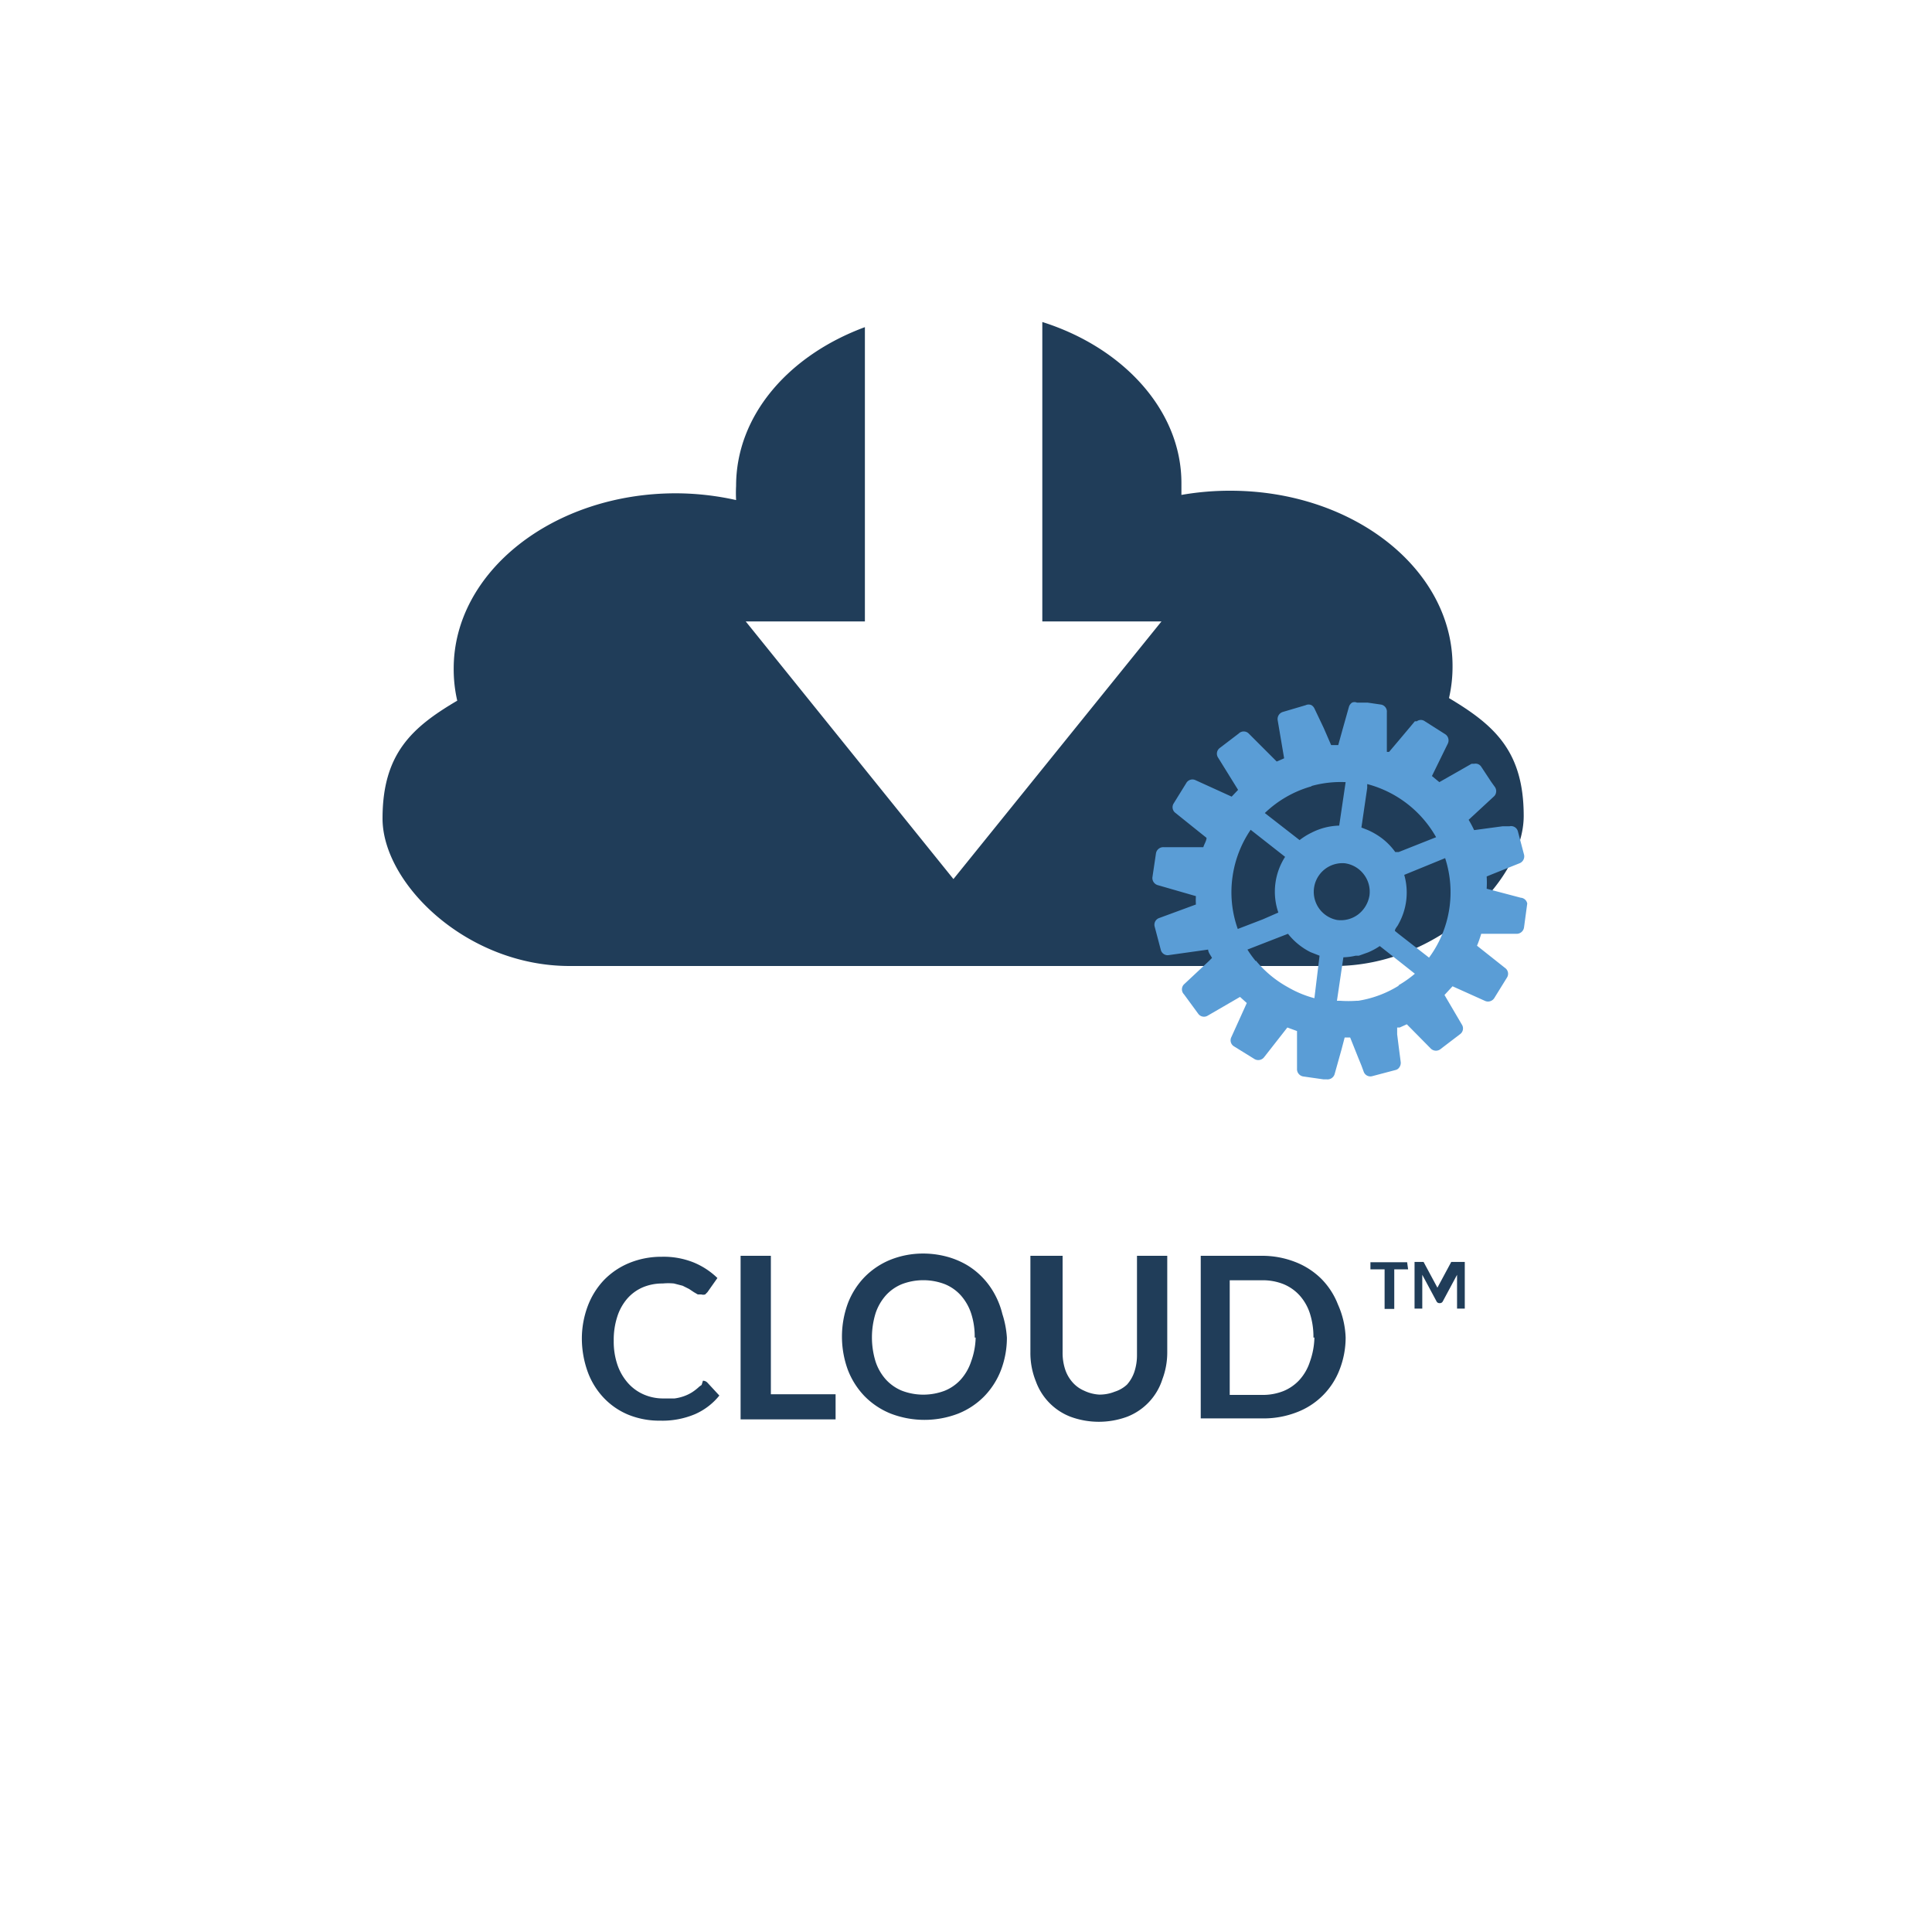 <svg id="Calque_1" data-name="Calque 1" xmlns="http://www.w3.org/2000/svg" viewBox="0 0 60 60"><defs><style>.cls-1{fill:#203d59;}.cls-2{fill:#5a9dd6;}</style></defs><title>Plan de travail 1</title><path class="cls-1" d="M17.69,30c-3.21,0-5.81-2.57-5.81-4.58s.91-2.83,2.32-3.66a4.35,4.35,0,0,1-.11-1c0-3,3.09-5.44,6.9-5.44a8.65,8.65,0,0,1,1.87.21,4.34,4.34,0,0,1,0-.44c0-2.18,1.62-4.05,4-4.93v9.14h-3.7l6.45,8,6.46-8h-3.7V10c2.53.8,4.32,2.76,4.32,5,0,.12,0,.24,0,.37a8.7,8.7,0,0,1,1.52-.13c3.81,0,6.9,2.43,6.9,5.44a4.36,4.36,0,0,1-.11,1c1.41.84,2.32,1.65,2.32,3.66S44.65,30,41.45,30Z"/><path class="cls-2" d="M47.23,27.88l-1.06-.28h0a3,3,0,0,0,0-.38l.17-.07.85-.34a.23.23,0,0,0,.14-.27l-.19-.72a.22.22,0,0,0-.26-.16l-.21,0-.89.12a3.31,3.31,0,0,0-.17-.32l.8-.74a.23.23,0,0,0,0-.3l-.1-.14L46,23.81a.21.21,0,0,0-.22-.09l-.08,0-1,.57-.23-.19.49-1a.23.23,0,0,0-.08-.3l-.63-.4a.21.21,0,0,0-.25,0l-.06,0-.47.56-.33.39h0l-.07,0,0-1.23a.22.22,0,0,0-.19-.24l-.41-.06-.28,0h-.05a.19.19,0,0,0-.15,0,.24.24,0,0,0-.1.14l-.2.71-.13.47h-.22v0l-.23-.53v0L40.82,22a.25.25,0,0,0-.09-.1.21.21,0,0,0-.18,0l-.71.21a.23.23,0,0,0-.16.26l.2,1.18-.23.1,0,0-.87-.87a.22.22,0,0,0-.31,0l-.59.45a.22.22,0,0,0-.05.3l.62,1-.2.21h0l-1.12-.51a.22.22,0,0,0-.29.09l-.39.63a.22.22,0,0,0,.06.3l.56.45.4.32h0c0,.09-.07.19-.1.29h0l-1.23,0a.23.23,0,0,0-.24.19l-.11.74a.23.23,0,0,0,.17.25l1.18.34h0a2.17,2.17,0,0,0,0,.26h0L36,28.51a.22.22,0,0,0-.14.27l.19.72a.22.22,0,0,0,.26.16l1.21-.17c0,.09.08.18.12.26l-.09.09-.78.73a.22.22,0,0,0,0,.31l.44.6a.22.22,0,0,0,.3.06l1-.58.21.19-.19.42-.29.64a.22.22,0,0,0,.09.29l.63.39a.23.23,0,0,0,.3-.06l.72-.92.3.11,0,1.17a.23.23,0,0,0,.19.24l.63.09h.1a.23.23,0,0,0,.25-.17l.21-.75.1-.38h.17l.26.65.09.22.07.19a.22.22,0,0,0,.27.14l.72-.19a.19.19,0,0,0,.1-.06.24.24,0,0,0,.06-.19l-.06-.46-.05-.4,0-.21.08,0,.22-.1,0,0,.75.76a.23.23,0,0,0,.31,0l.59-.45a.22.22,0,0,0,.06-.3l-.54-.92.25-.27,1,.45a.23.23,0,0,0,.3-.09l.39-.63a.22.22,0,0,0-.06-.3l-.87-.69A3.47,3.47,0,0,0,46,29h1.09a.23.23,0,0,0,.24-.2l.1-.74A.22.22,0,0,0,47.23,27.88Zm-2.35-1.23a3.42,3.42,0,0,1-.5,3.09L43.43,29l-.11-.09c0-.07.08-.14.11-.21a2,2,0,0,0,.18-1.53ZM44.6,26l-1.16.46-.11,0a2,2,0,0,0-.38-.4,2.17,2.17,0,0,0-.49-.29l-.18-.07.18-1.23,0-.12A3.47,3.47,0,0,1,44.6,26Zm-3.08,2.57a.89.89,0,0,1,.25-1.76.9.9,0,0,1,.41.17.92.92,0,0,1,.28.35.88.88,0,0,1,.07.48.93.93,0,0,1-.34.58.89.89,0,0,1-.67.18Zm-.79-4.16a3.38,3.38,0,0,1,1.06-.12l-.2,1.35a2,2,0,0,0-.86.22,2.09,2.09,0,0,0-.37.23l-1.08-.84a3.43,3.43,0,0,1,1.45-.83Zm-2.29,4.44a3.4,3.4,0,0,1-.16-1.64,3.44,3.44,0,0,1,.56-1.44l1.07.84a2,2,0,0,0-.21,1.73l-.48.21Zm.56,1a3.35,3.35,0,0,1-.26-.36l.59-.23L40,29a2.07,2.07,0,0,0,.7.57l.28.11L40.82,31a3.33,3.33,0,0,1-.82-.34,3.42,3.42,0,0,1-1-.83Zm4.44.76a3.39,3.39,0,0,1-1.26.47h-.05a3.65,3.65,0,0,1-.51,0h-.1l.2-1.35a1.88,1.88,0,0,0,.38-.05l.1,0,.28-.1a2,2,0,0,0,.37-.2l.61.48.48.38A3.5,3.5,0,0,1,43.43,30.6Z"/><path class="cls-1" d="M21.83,42.88a.19.19,0,0,1,.14.06l.37.4a2,2,0,0,1-.76.58,2.61,2.61,0,0,1-1.08.2,2.55,2.55,0,0,1-1-.19,2.22,2.22,0,0,1-.77-.54,2.34,2.34,0,0,1-.49-.82,3.07,3.07,0,0,1-.17-1,2.89,2.89,0,0,1,.18-1,2.4,2.4,0,0,1,.51-.82,2.32,2.32,0,0,1,.79-.53,2.62,2.62,0,0,1,1-.19,2.5,2.5,0,0,1,1,.18,2.35,2.35,0,0,1,.73.48l-.31.44-.07.07a.2.2,0,0,1-.12,0l-.11,0-.12-.07-.15-.1-.2-.1-.27-.07a1.83,1.83,0,0,0-.35,0,1.56,1.56,0,0,0-.62.12,1.35,1.35,0,0,0-.48.35,1.6,1.6,0,0,0-.31.56,2.34,2.34,0,0,0-.11.75,2.23,2.23,0,0,0,.12.76,1.67,1.67,0,0,0,.33.56,1.4,1.4,0,0,0,.49.35,1.5,1.5,0,0,0,.6.12l.35,0a1.46,1.46,0,0,0,.29-.07,1.27,1.27,0,0,0,.25-.12,1.55,1.55,0,0,0,.23-.18l.07-.05Z"/><path class="cls-1" d="M25.95,43.3v.78H23V39h.94V43.3Z"/><path class="cls-1" d="M31.27,41.54a2.83,2.83,0,0,1-.18,1,2.41,2.41,0,0,1-.52.82,2.36,2.36,0,0,1-.81.54,2.92,2.92,0,0,1-2.1,0,2.38,2.38,0,0,1-.81-.54,2.43,2.43,0,0,1-.52-.82,3,3,0,0,1,0-2.06,2.42,2.42,0,0,1,.52-.82,2.38,2.38,0,0,1,.81-.54,2.73,2.73,0,0,1,1-.19,2.84,2.84,0,0,1,.72.09,2.55,2.55,0,0,1,.62.25,2.31,2.31,0,0,1,.51.4,2.39,2.39,0,0,1,.38.52,2.54,2.54,0,0,1,.24.62A3,3,0,0,1,31.27,41.54Zm-1,0a2.32,2.32,0,0,0-.11-.75,1.6,1.6,0,0,0-.32-.56,1.36,1.36,0,0,0-.5-.35,1.87,1.87,0,0,0-1.33,0,1.37,1.37,0,0,0-.5.35,1.59,1.59,0,0,0-.32.56,2.55,2.55,0,0,0,0,1.49,1.57,1.57,0,0,0,.32.56,1.39,1.39,0,0,0,.5.35,1.87,1.87,0,0,0,1.33,0,1.37,1.37,0,0,0,.5-.35,1.59,1.59,0,0,0,.32-.56A2.32,2.32,0,0,0,30.3,41.54Z"/><path class="cls-1" d="M34.13,43.31a1.25,1.25,0,0,0,.49-.09A1,1,0,0,0,35,43a1.14,1.14,0,0,0,.23-.4,1.64,1.64,0,0,0,.08-.52V39h.94v3a2.34,2.34,0,0,1-.15.83A1.85,1.85,0,0,1,35,44a2.55,2.55,0,0,1-1.75,0,1.85,1.85,0,0,1-1.08-1.1A2.34,2.34,0,0,1,32,42V39H33v3a1.65,1.65,0,0,0,.08.53,1.14,1.14,0,0,0,.23.4,1,1,0,0,0,.36.26A1.25,1.25,0,0,0,34.13,43.31Z"/><path class="cls-1" d="M41.79,41.54a2.74,2.74,0,0,1-.19,1,2.29,2.29,0,0,1-1.33,1.32,2.85,2.85,0,0,1-1,.19H37.29V39h1.93a2.82,2.82,0,0,1,1,.19,2.36,2.36,0,0,1,.81.52,2.32,2.32,0,0,1,.52.8A2.74,2.74,0,0,1,41.79,41.54Zm-1,0a2.37,2.37,0,0,0-.11-.75,1.55,1.55,0,0,0-.32-.56,1.39,1.39,0,0,0-.5-.35,1.73,1.73,0,0,0-.67-.12h-1v3.56h1a1.73,1.73,0,0,0,.67-.12,1.39,1.39,0,0,0,.5-.35,1.55,1.55,0,0,0,.32-.56A2.37,2.37,0,0,0,40.82,41.54Z"/><path class="cls-1" d="M43.73,39.42H43.3v1.23H43V39.42h-.44v-.22h1.14Z"/><path class="cls-1" d="M45.49,39.19v1.45h-.24v-.93s0-.08,0-.12l-.44.82a.1.1,0,0,1-.1.06h0a.1.1,0,0,1-.1-.06l-.44-.82v.06s0,0,0,.06v.93h-.24V39.19h.28l0,0,.43.8,0,.07,0,.07,0-.07,0-.07.43-.8,0,0h.28Z"/></svg>